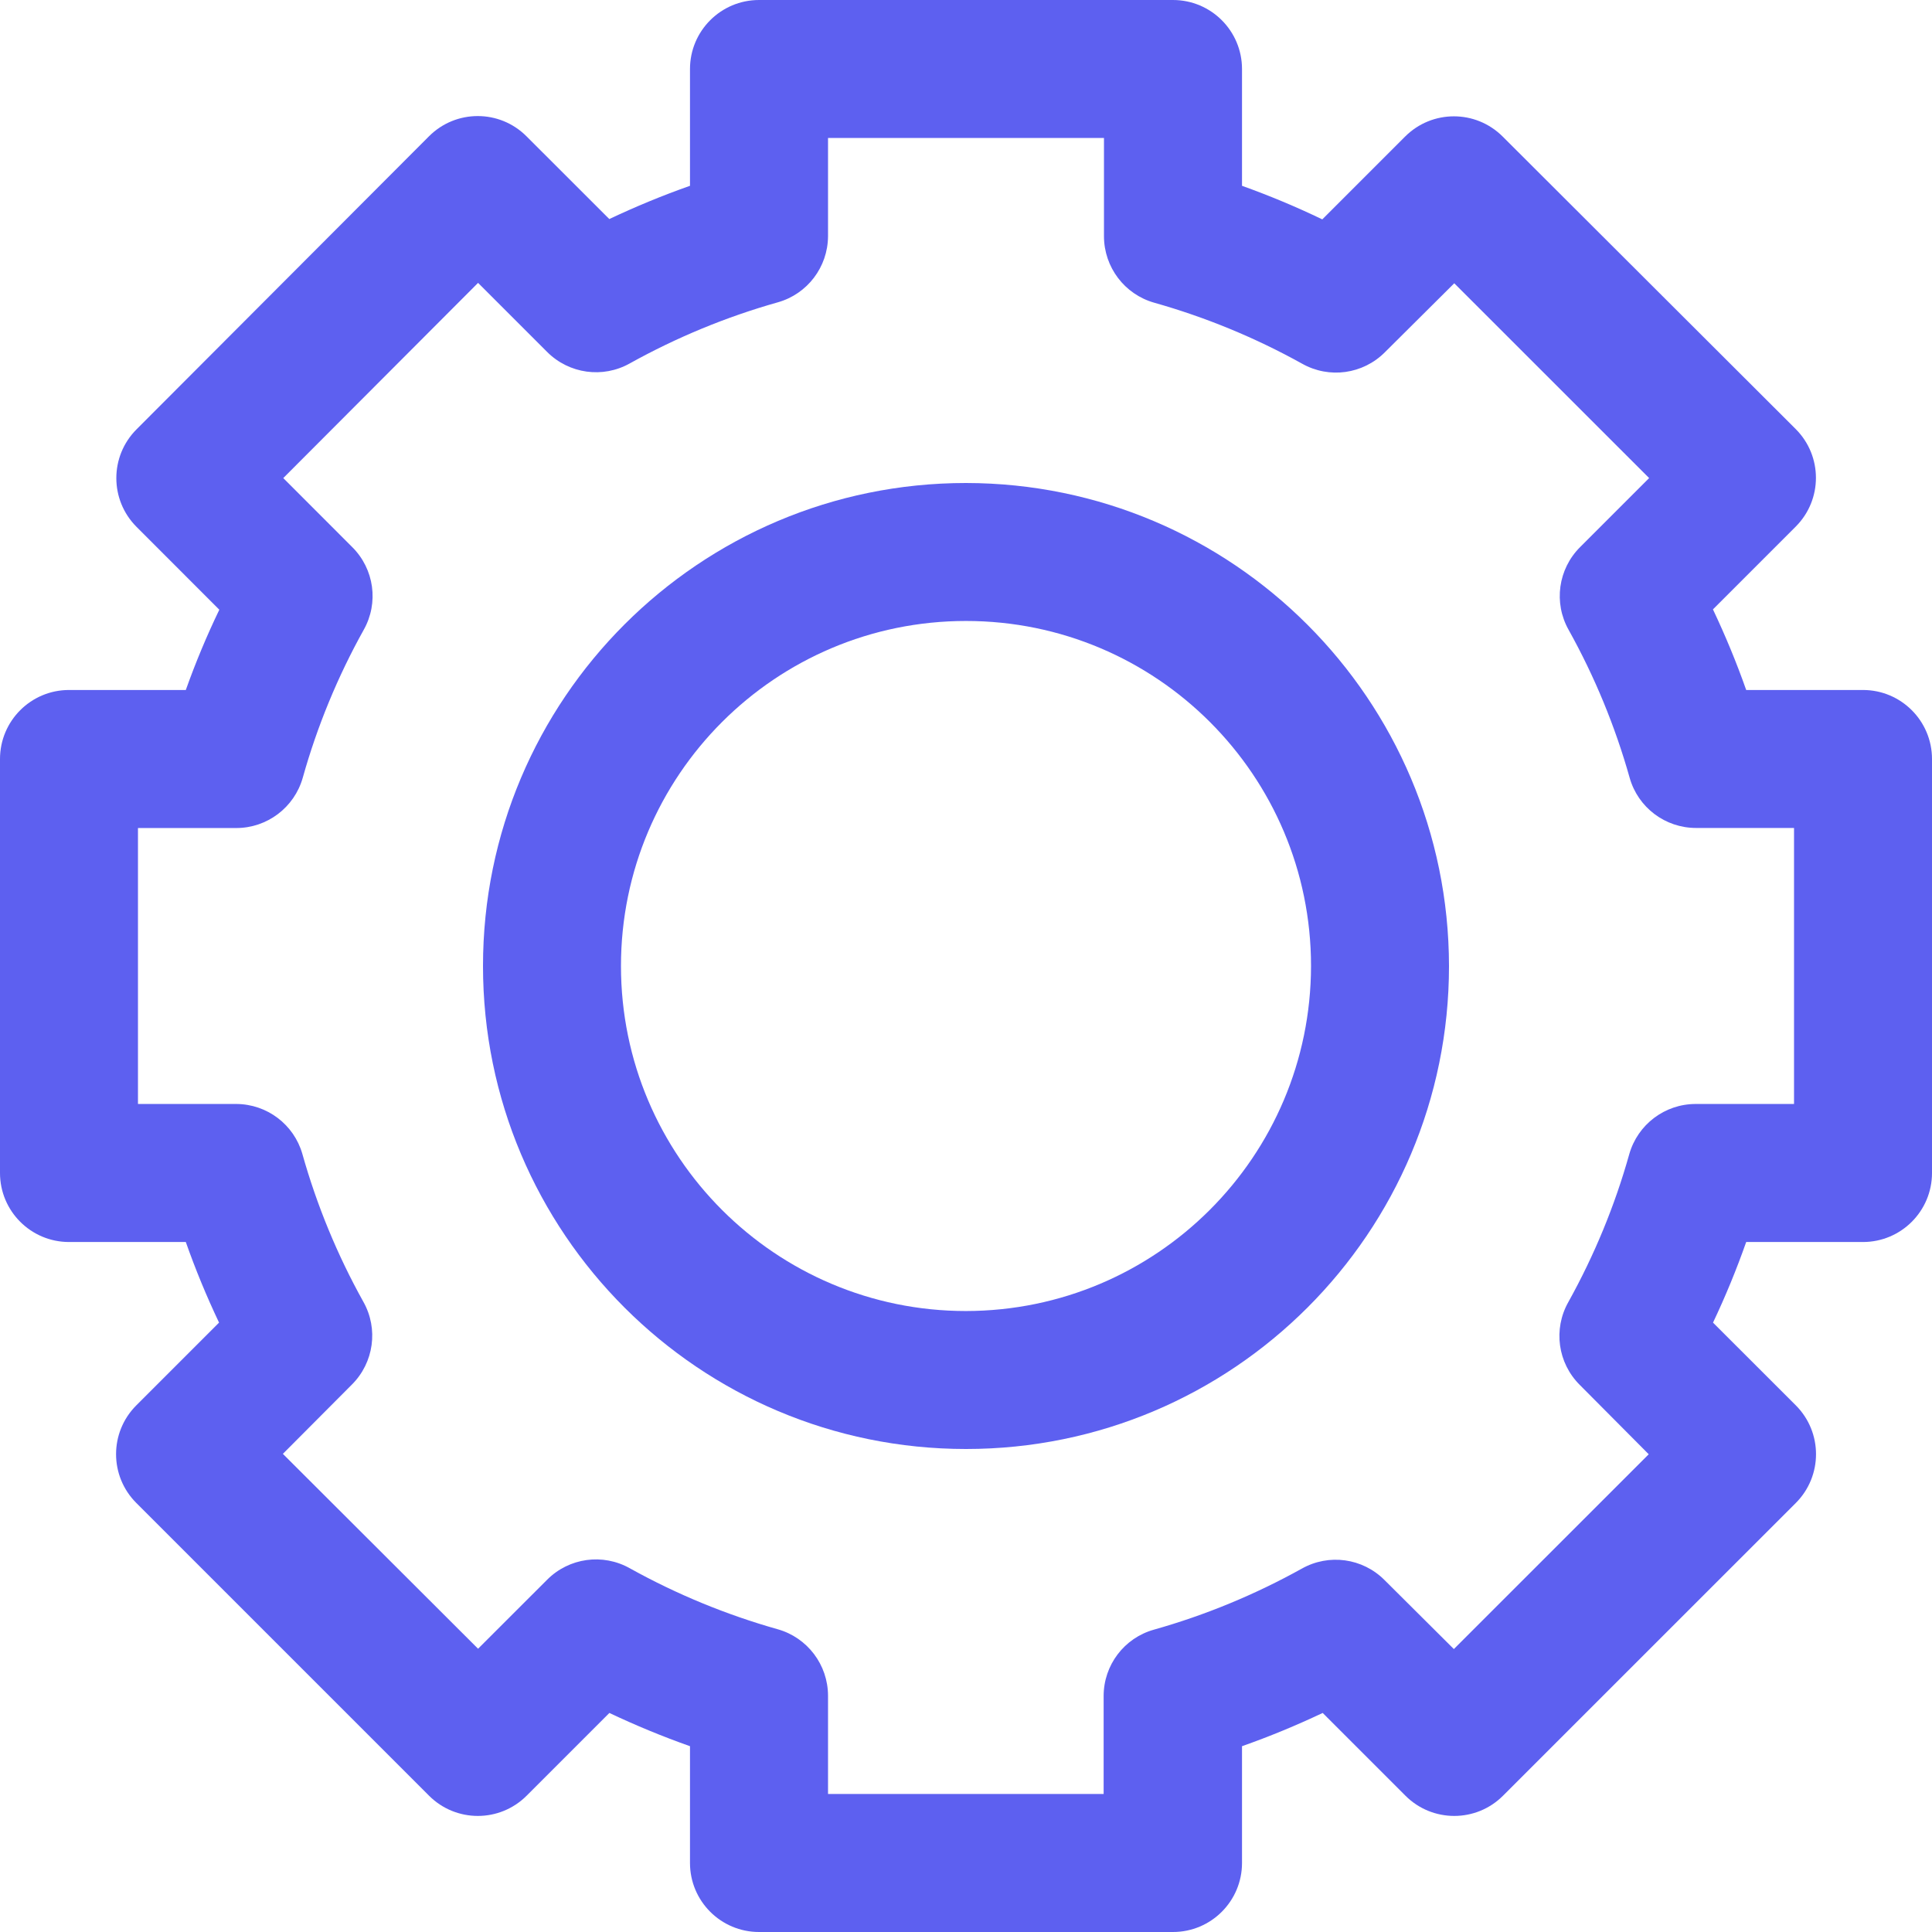 <svg width="29" height="29" viewBox="0 0 29 29" fill="none" xmlns="http://www.w3.org/2000/svg">
<path d="M27.964 10.357H26.211C26.066 9.945 25.899 9.542 25.712 9.147L26.954 7.905C27.359 7.5 27.359 6.845 26.954 6.44L22.556 2.05C22.151 1.645 21.496 1.645 21.091 2.05L19.848 3.293C19.456 3.104 19.053 2.936 18.643 2.789V1.036C18.643 0.464 18.179 0 17.607 0H11.393C10.821 0 10.357 0.464 10.357 1.036V2.789C9.945 2.934 9.541 3.101 9.146 3.288L7.903 2.046C7.499 1.641 6.843 1.641 6.439 2.046L2.05 6.444C1.645 6.849 1.645 7.504 2.05 7.909L3.292 9.152C3.103 9.544 2.935 9.947 2.789 10.357H1.036C0.464 10.357 0 10.821 0 11.393V17.607C0 18.179 0.464 18.643 1.036 18.643H2.789C2.934 19.055 3.101 19.459 3.288 19.853L2.046 21.095C1.641 21.5 1.641 22.155 2.046 22.56L6.44 26.954C6.845 27.359 7.5 27.359 7.905 26.954L9.147 25.712C9.542 25.899 9.946 26.066 10.357 26.211V27.964C10.357 28.536 10.821 29 11.393 29H17.607C18.179 29 18.643 28.536 18.643 27.964V26.211C19.055 26.066 19.459 25.899 19.854 25.712L21.096 26.954C21.501 27.359 22.157 27.359 22.561 26.954L26.956 22.56C27.36 22.155 27.36 21.5 26.956 21.095L25.713 19.853C25.9 19.459 26.066 19.055 26.211 18.643H27.964C28.536 18.643 29 18.179 29 17.607V11.393C29 10.821 28.536 10.357 27.964 10.357ZM26.928 16.571H25.453C24.989 16.571 24.583 16.879 24.456 17.324C24.239 18.098 23.931 18.843 23.541 19.545C23.312 19.951 23.382 20.459 23.713 20.788L24.748 21.829L21.823 24.753L20.783 23.718C20.454 23.387 19.946 23.317 19.54 23.546C18.838 23.936 18.093 24.244 17.32 24.462C16.874 24.587 16.566 24.994 16.566 25.458V26.928H12.429V25.453C12.428 24.989 12.12 24.582 11.675 24.456C10.902 24.238 10.157 23.931 9.455 23.541C9.049 23.312 8.541 23.382 8.212 23.713L7.176 24.748L4.246 21.823L5.282 20.783C5.612 20.454 5.683 19.946 5.454 19.54C5.063 18.838 4.756 18.093 4.538 17.319C4.411 16.878 4.007 16.573 3.547 16.571H2.071V12.429H3.547C4.01 12.429 4.417 12.121 4.544 11.676C4.761 10.902 5.068 10.157 5.459 9.455C5.688 9.049 5.618 8.541 5.287 8.212L4.252 7.176L7.176 4.246L8.212 5.282C8.541 5.612 9.049 5.683 9.455 5.454C10.157 5.064 10.902 4.756 11.675 4.538C12.119 4.413 12.426 4.009 12.429 3.547V2.071H16.571V3.547C16.572 4.011 16.88 4.418 17.326 4.544C18.098 4.762 18.843 5.069 19.545 5.459C19.951 5.688 20.459 5.618 20.788 5.287L21.829 4.252L24.754 7.176L23.718 8.212C23.388 8.541 23.317 9.049 23.546 9.455C23.937 10.157 24.244 10.902 24.462 11.676C24.588 12.121 24.995 12.428 25.458 12.428H26.929V16.571H26.928Z" fill="#5D60F0"/>
<path d="M14.5 7.25C10.496 7.25 7.25 10.496 7.25 14.5C7.25 18.504 10.496 21.75 14.5 21.75C18.504 21.75 21.75 18.504 21.75 14.5C21.745 10.498 18.502 7.255 14.5 7.25ZM14.5 19.679C11.64 19.679 9.321 17.36 9.321 14.5C9.321 11.64 11.64 9.321 14.5 9.321C17.36 9.321 19.679 11.64 19.679 14.5C19.675 17.359 17.359 19.675 14.5 19.679Z" fill="#5D60F0"/>
</svg>
